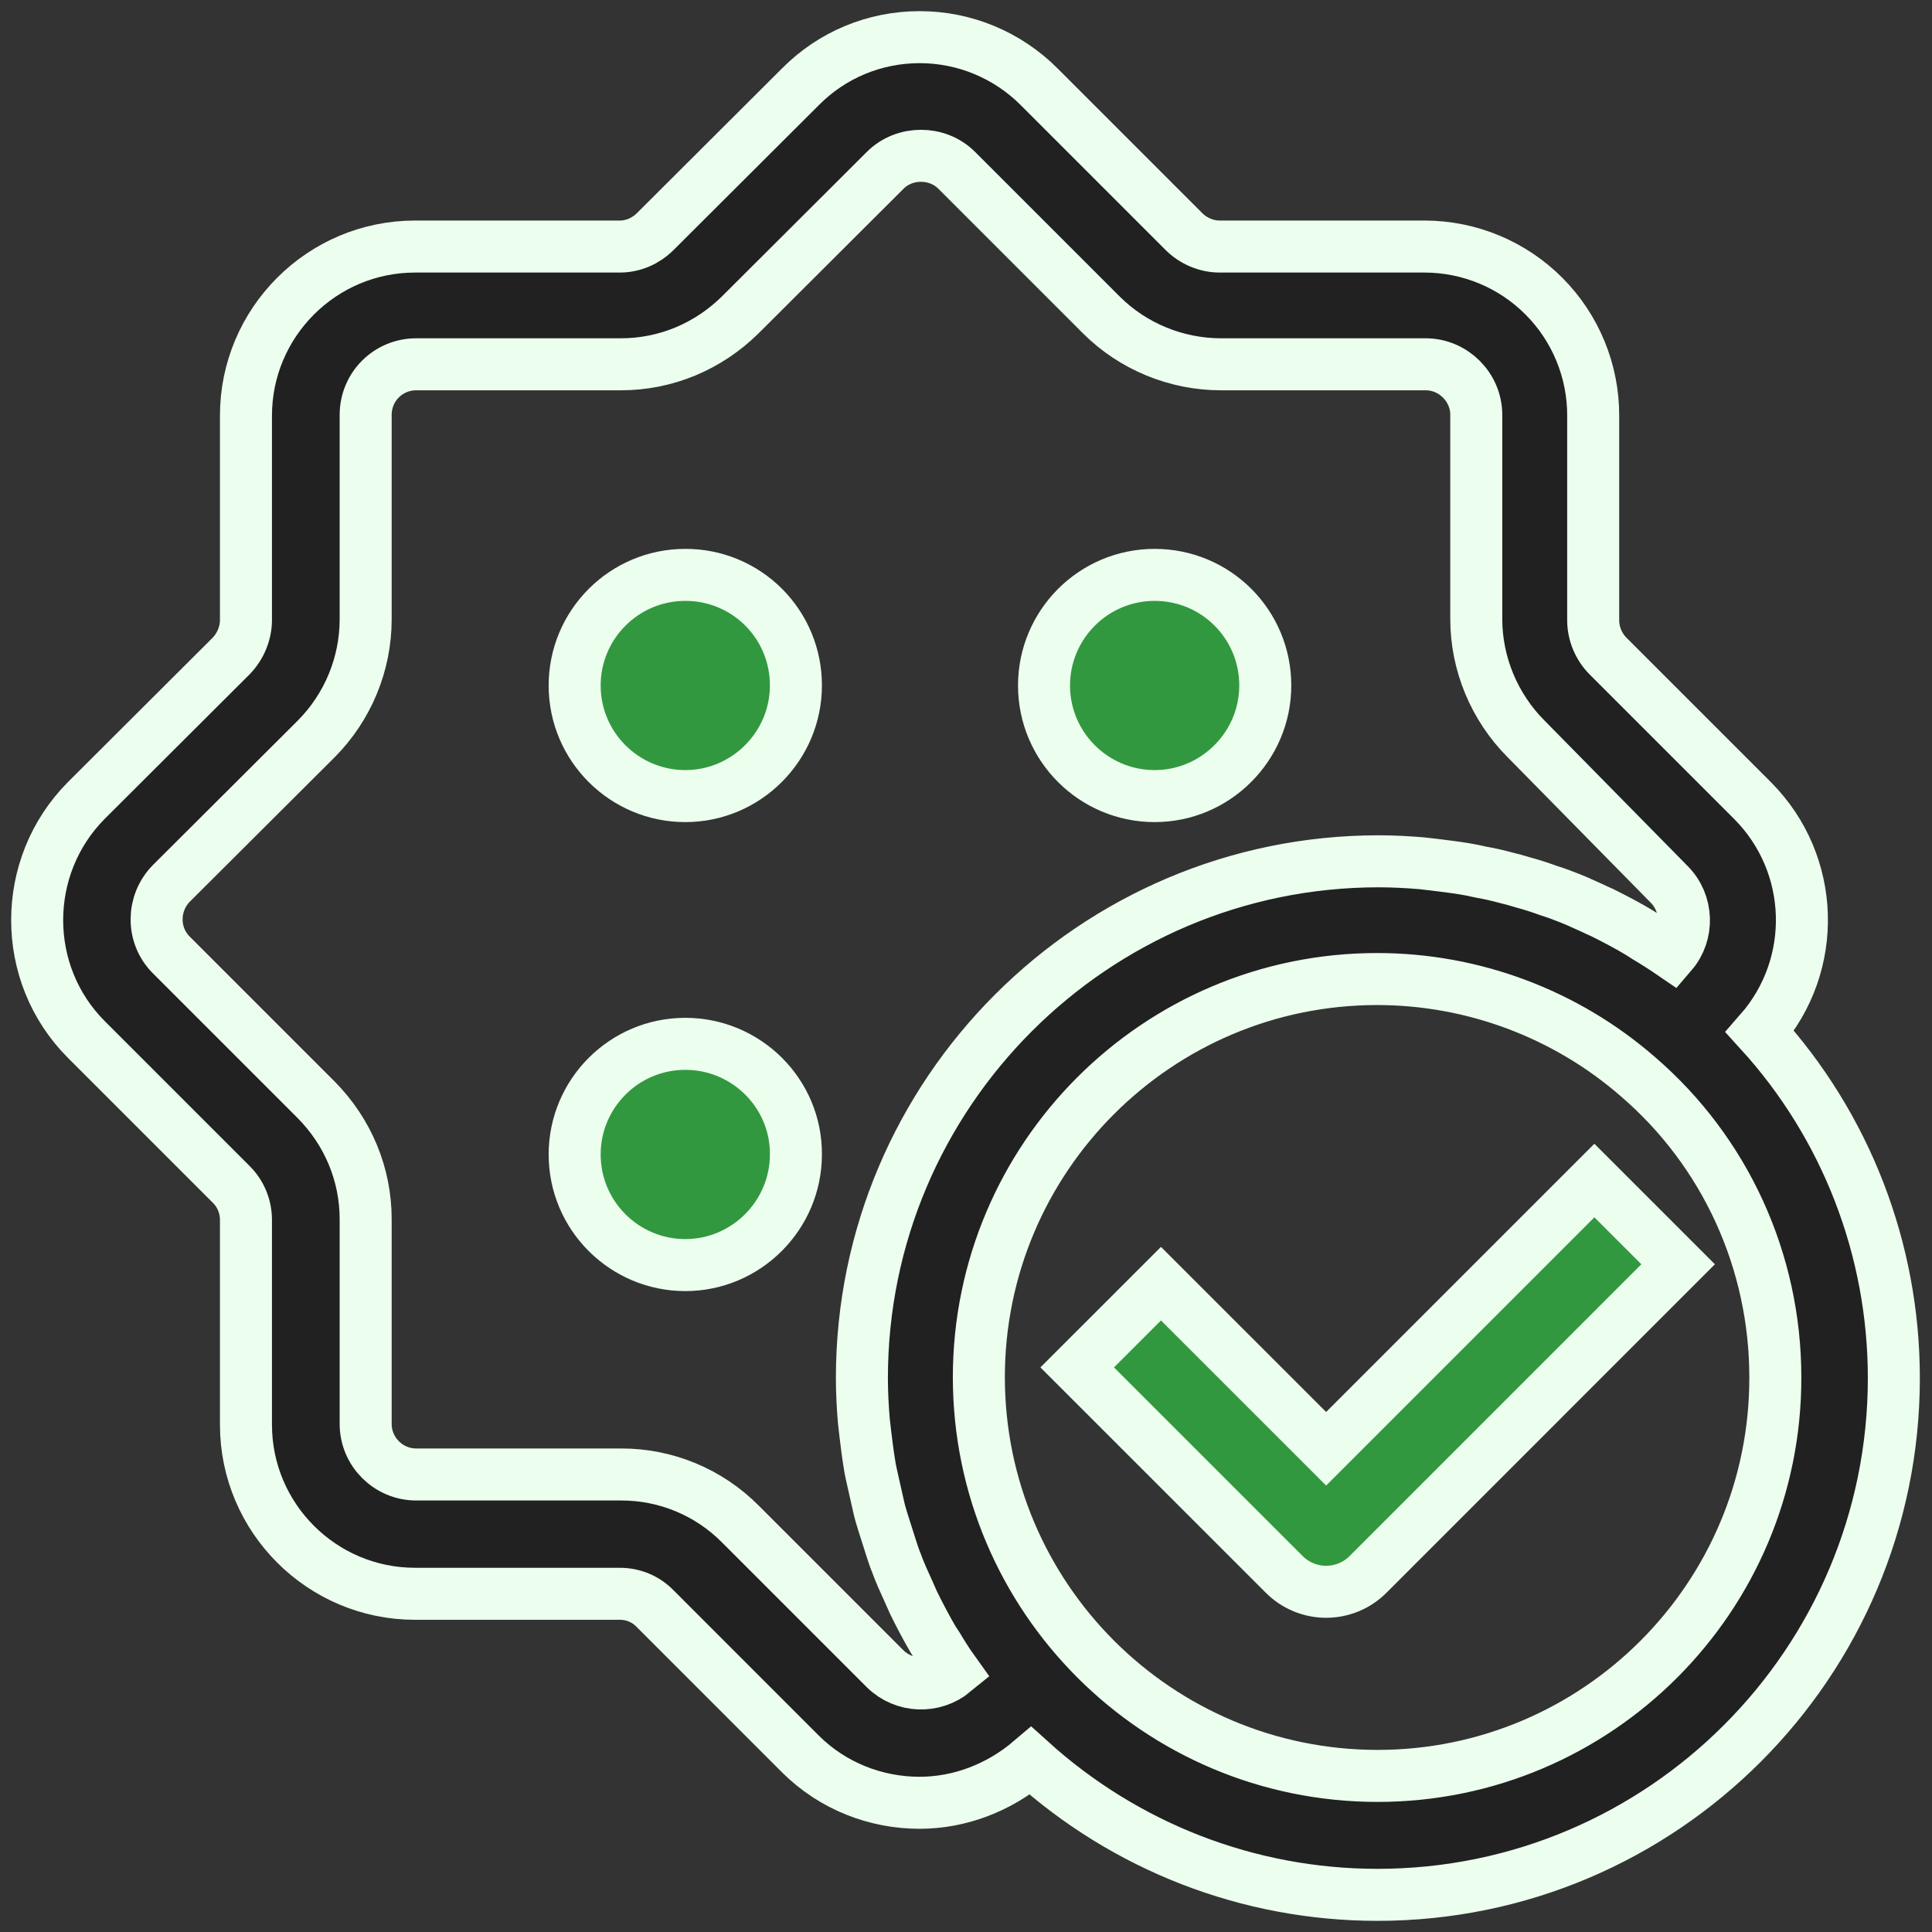 <?xml version="1.0" encoding="UTF-8"?>
<svg width="52px" height="52px" viewBox="0 0 52 52" version="1.1" xmlns="http://www.w3.org/2000/svg" xmlns:xlink="http://www.w3.org/1999/xlink">
    <rect x="0" y="0" width="52" height="52" fill="#333333" stroke="none"/>
    <title>FEF88DCA-7DEC-448B-8172-433225289382</title>
    <g id="Web" stroke="none" stroke-width="1" fill="none" fill-rule="evenodd">
        <g id="Learn-tab" transform="translate(-139, -835)" fill-rule="nonzero" stroke="#ECFEEE" stroke-width="1.4">
            <g id="Group-17" transform="translate(100, 736)">
                <g id="Group-34" transform="translate(20, 70)">
                    <g id="Group-31" transform="translate(20, 30)">
                        <g id="Compliance" transform="translate(0, 0)">
                            <path d="M37.34,5.636 L31.832,5.636 C31.471,5.636 31.12,5.487 30.865,5.232 L26.973,1.34 C26.12,0.482 24.96,-0.001 23.751,5.85572241e-07 C22.538,5.85572241e-07 21.39,0.479 20.539,1.34 L16.637,5.232 C16.381,5.487 16.041,5.636 15.679,5.636 L10.171,5.636 C7.662,5.636 5.62,7.678 5.62,10.187 L5.62,15.685 C5.62,16.046 5.471,16.397 5.226,16.652 L1.324,20.544 C-0.441,22.32 -0.441,25.213 1.324,26.978 L5.226,30.88 C5.482,31.136 5.62,31.476 5.62,31.838 L5.62,37.346 C5.62,39.855 7.662,41.897 10.171,41.897 L15.679,41.897 C16.041,41.897 16.381,42.035 16.637,42.301 L20.539,46.204 C21.422,47.086 22.591,47.522 23.751,47.522 C24.814,47.522 25.877,47.129 26.739,46.395 C29.291,48.703 32.598,50 36.075,50 C43.742,50 49.973,43.758 49.973,36.091 C49.973,32.614 48.676,29.296 46.369,26.765 C47.946,24.966 47.863,22.253 46.177,20.555 L42.285,16.663 C42.03,16.408 41.881,16.057 41.881,15.695 L41.881,10.198 C41.886,8.99 41.41,7.83 40.558,6.974 C39.706,6.118 38.548,5.636 37.34,5.636 Z M36.075,46.799 C30.151,46.795 25.35,41.994 25.346,36.07 C25.346,30.157 30.152,25.351 36.064,25.351 C38.644,25.351 41.137,26.284 43.083,27.977 C45.433,29.998 46.783,32.943 46.783,36.07 C46.794,41.993 41.987,46.799 36.075,46.799 L36.075,46.799 Z M43.923,22.799 C44.433,23.309 44.454,24.128 43.997,24.66 C43.763,24.5 43.529,24.351 43.295,24.213 C43.242,24.181 43.2,24.149 43.147,24.117 C42.817,23.915 42.466,23.735 42.126,23.564 C42.03,23.522 41.934,23.479 41.849,23.437 C41.594,23.32 41.339,23.203 41.073,23.107 C40.945,23.054 40.807,23.011 40.679,22.969 C40.446,22.884 40.212,22.809 39.978,22.746 C39.839,22.703 39.691,22.661 39.552,22.629 C39.318,22.565 39.084,22.512 38.84,22.469 C38.702,22.437 38.553,22.405 38.415,22.384 C38.159,22.342 37.893,22.31 37.638,22.278 C37.511,22.267 37.394,22.246 37.266,22.235 C36.883,22.203 36.49,22.182 36.107,22.182 C28.44,22.182 22.198,28.424 22.198,36.091 C22.198,36.484 22.219,36.867 22.251,37.25 C22.262,37.378 22.283,37.495 22.294,37.622 C22.326,37.888 22.358,38.143 22.4,38.399 C22.421,38.547 22.453,38.686 22.485,38.824 L22.645,39.536 C22.677,39.685 22.719,39.823 22.762,39.962 L22.985,40.664 C23.027,40.791 23.07,40.929 23.123,41.057 C23.219,41.323 23.336,41.578 23.453,41.833 L23.58,42.12 C23.751,42.471 23.931,42.812 24.123,43.141 C24.155,43.194 24.197,43.248 24.229,43.301 C24.367,43.535 24.516,43.769 24.676,43.992 C24.133,44.439 23.336,44.417 22.825,43.917 L18.923,40.015 C18.073,39.16 16.917,38.681 15.711,38.686 L10.203,38.686 C9.459,38.686 8.842,38.08 8.842,37.325 L8.842,31.816 C8.842,30.604 8.363,29.466 7.513,28.605 L3.61,24.702 C3.078,24.171 3.089,23.309 3.61,22.778 L7.513,18.886 C8.364,18.029 8.842,16.871 8.842,15.664 L8.842,10.166 C8.842,9.411 9.448,8.805 10.203,8.805 L15.711,8.805 C16.924,8.805 18.061,8.326 18.923,7.476 L22.825,3.584 C23.346,3.063 24.229,3.063 24.75,3.584 L28.642,7.476 C29.493,8.326 30.662,8.805 31.864,8.805 L37.372,8.805 C38.117,8.805 38.734,9.422 38.734,10.166 L38.734,15.664 C38.734,16.865 39.223,18.035 40.073,18.886 L43.923,22.799 L43.923,22.799 Z" id="Shape" fill="#212121"></path>
                            <path d="M17.445,14.473 C15.796,14.473 14.467,15.812 14.467,17.45 C14.467,19.098 15.807,20.427 17.445,20.427 C19.082,20.427 20.422,19.088 20.422,17.45 C20.425,16.659 20.112,15.901 19.553,15.342 C18.994,14.783 18.235,14.47 17.445,14.473 L17.445,14.473 Z M30.078,14.473 C28.429,14.473 27.1,15.812 27.1,17.45 C27.1,19.098 28.44,20.427 30.078,20.427 C31.715,20.427 33.055,19.088 33.055,17.45 C33.055,15.802 31.726,14.473 30.078,14.473 L30.078,14.473 Z M17.445,27.095 C15.796,27.095 14.467,28.435 14.467,30.072 C14.467,31.721 15.807,33.05 17.445,33.05 C19.082,33.05 20.422,31.71 20.422,30.072 C20.433,28.435 19.093,27.095 17.445,27.095 Z M34.693,37.994 L30.248,33.55 L27.993,35.804 L33.566,41.376 C33.864,41.675 34.27,41.843 34.693,41.843 C35.115,41.843 35.521,41.675 35.82,41.376 L44.167,33.028 L41.913,30.774 L34.693,37.994 L34.693,37.994 Z" id="Shape" fill="#32983F"></path>
                        </g>
                    </g>
                </g>
            </g>
        </g>
    </g>
</svg>